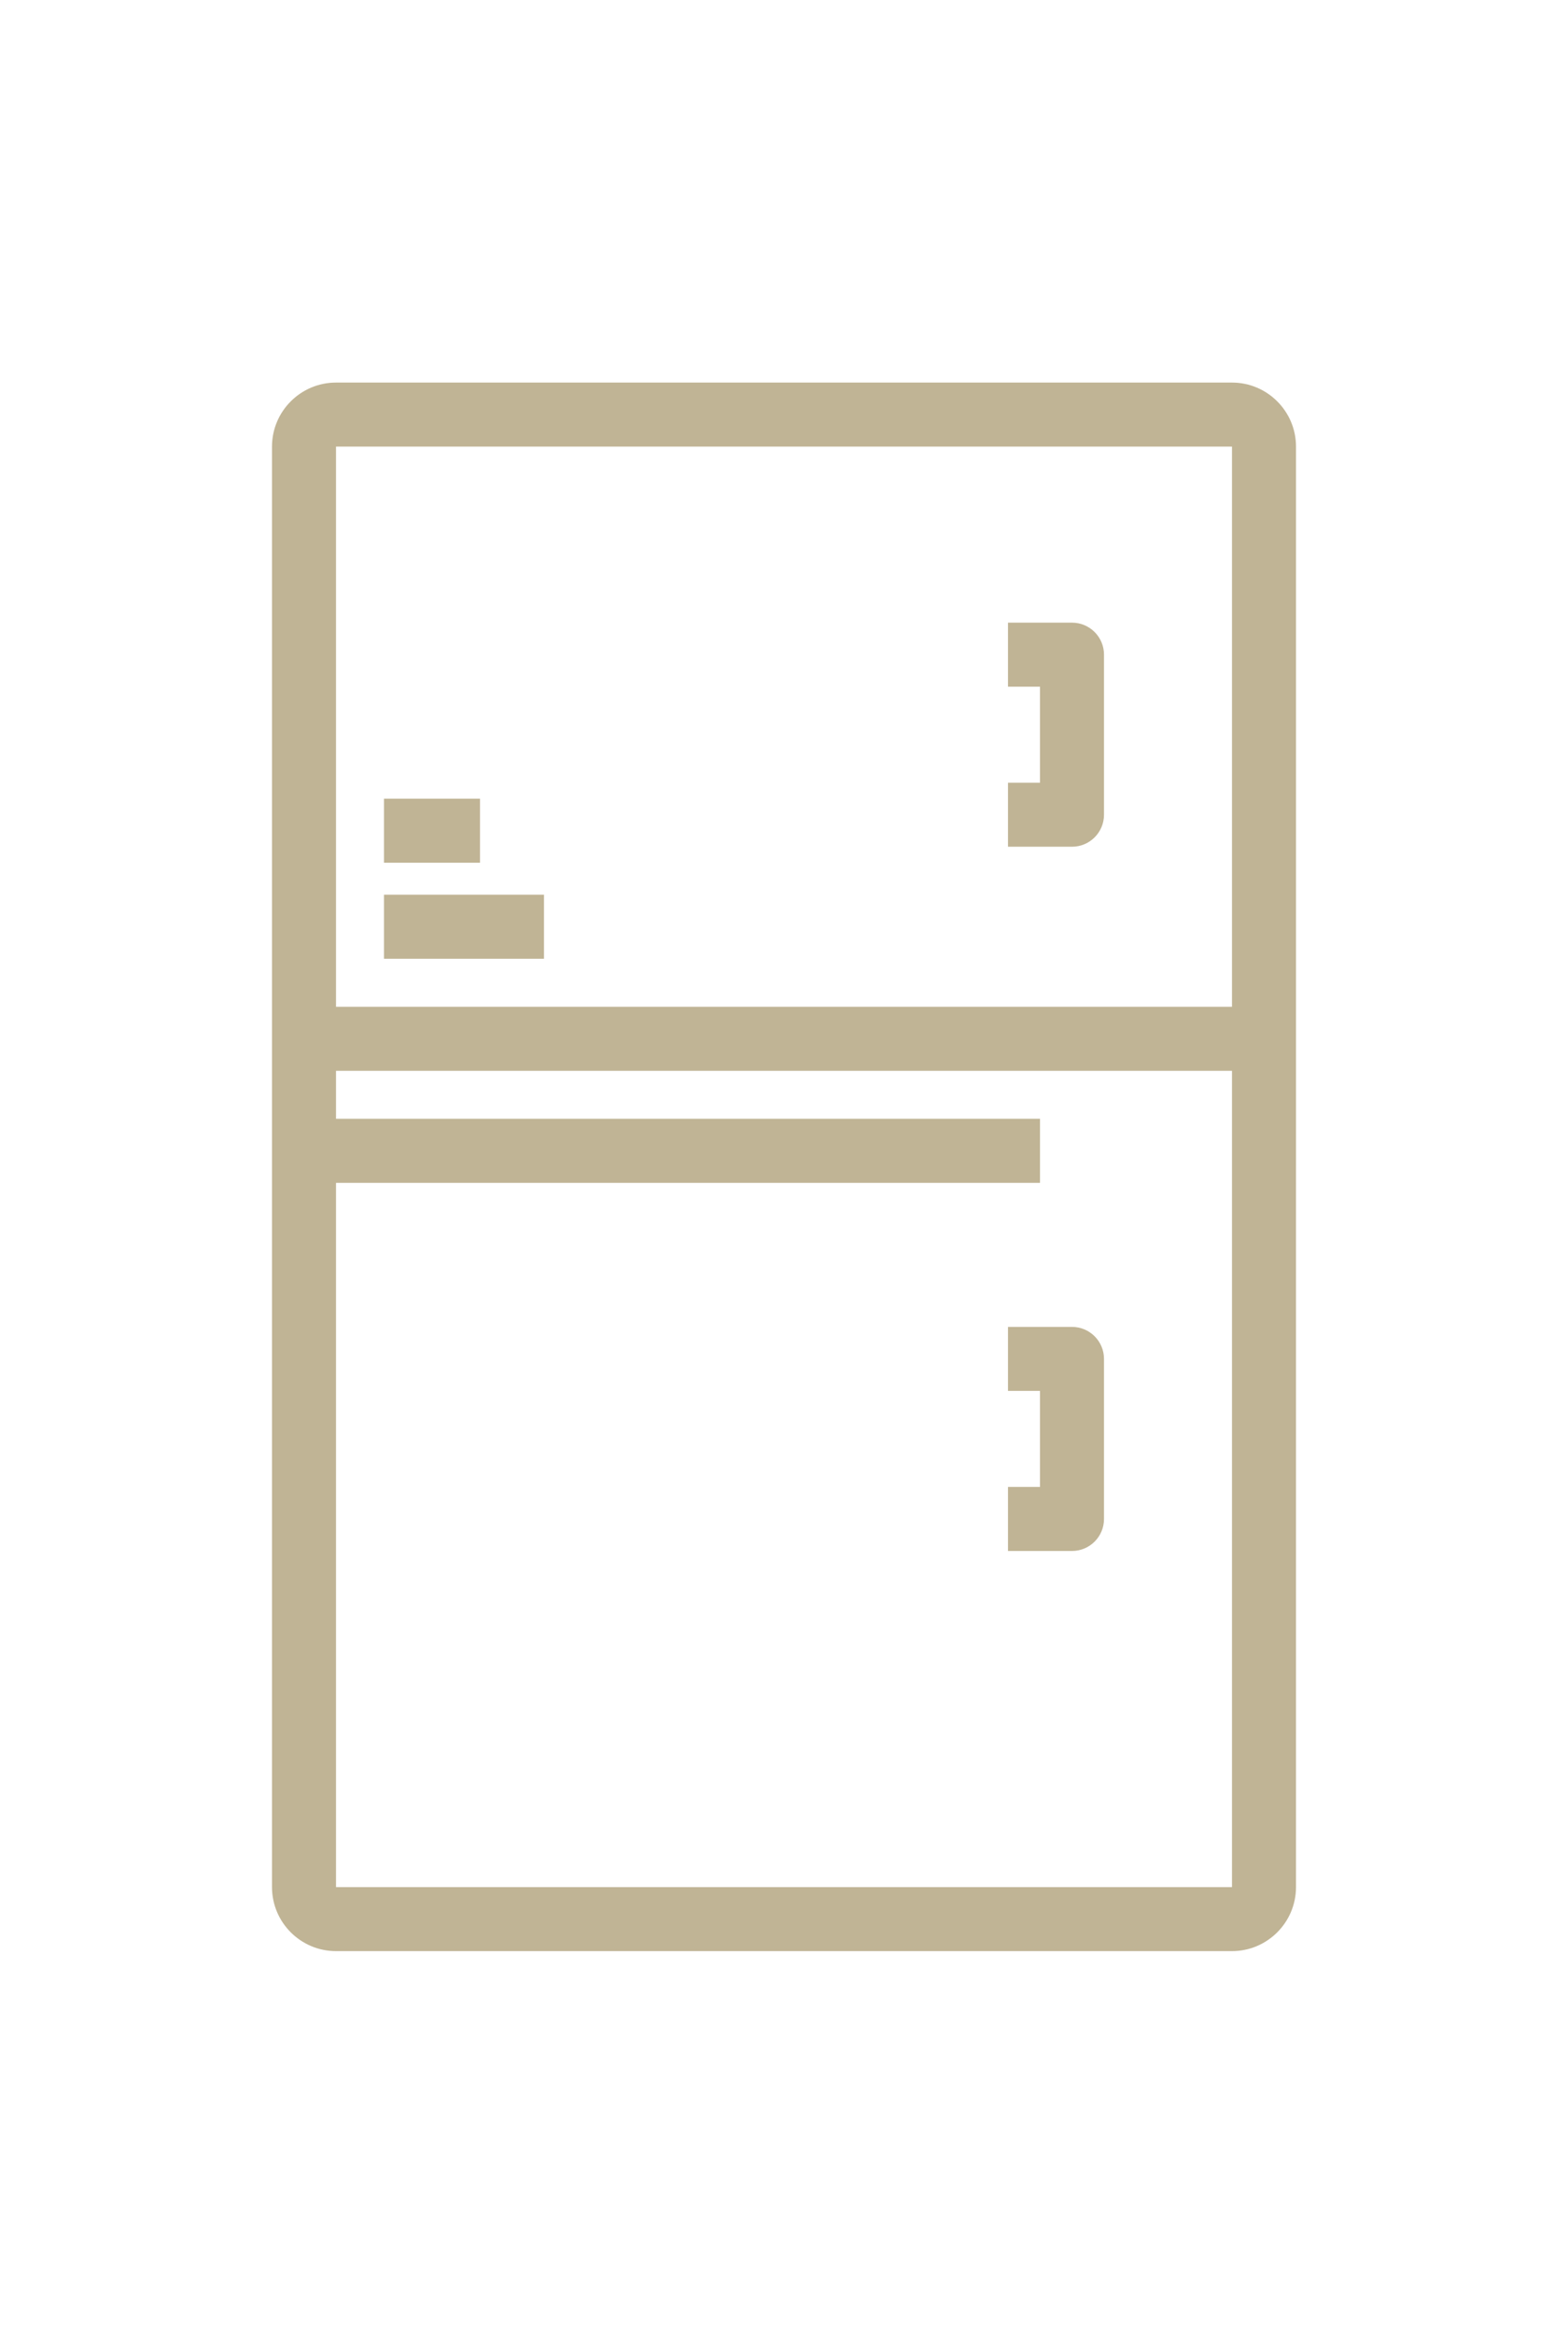 <?xml version="1.0" encoding="iso-8859-1"?>
<!-- Generator: Adobe Illustrator 19.0.0, SVG Export Plug-In . SVG Version: 6.00 Build 0)  -->
<svg version="1.1" id="Layer_1" xmlns="http://www.w3.org/2000/svg" xmlns:xlink="http://www.w3.org/1999/xlink" x="0px" y="0px"
	 width="41px" height="61px" fill="#c0b495" viewBox="0 0 490 490" style="enable-background:new 0 0 490 490;" xml:space="preserve">
<g>
	<g>
		<g>
			<path d="M385,0H105C93.972,0,85,8.972,85,20v450c0,11.028,8.972,20,20,20h280c11.028,0,20-8.972,20-20V20
				C405,8.972,396.028,0,385,0z M105,20h280v175H105V20z M105,470V250h220v-20H105v-15h280l0.001,255H105z"/>
			<path d="M335,295h-20v20h10v30h-10v20h20c5.523,0,10-4.478,10-10v-50C345,299.478,340.523,295,335,295z"/>
			<path d="M335,75h-20v20h10v30h-10v20h20c5.523,0,10-4.478,10-10V85C345,79.478,340.523,75,335,75z"/>
			<rect x="120" y="130" width="30" height="20"/>
			<rect x="120" y="160" width="50" height="20"/>
		</g>
	</g>
</g>
<g>
</g>
<g>
</g>
<g>
</g>
<g>
</g>
<g>
</g>
<g>
</g>
<g>
</g>
<g>
</g>
<g>
</g>
<g>
</g>
<g>
</g>
<g>
</g>
<g>
</g>
<g>
</g>
<g>
</g>
</svg>
